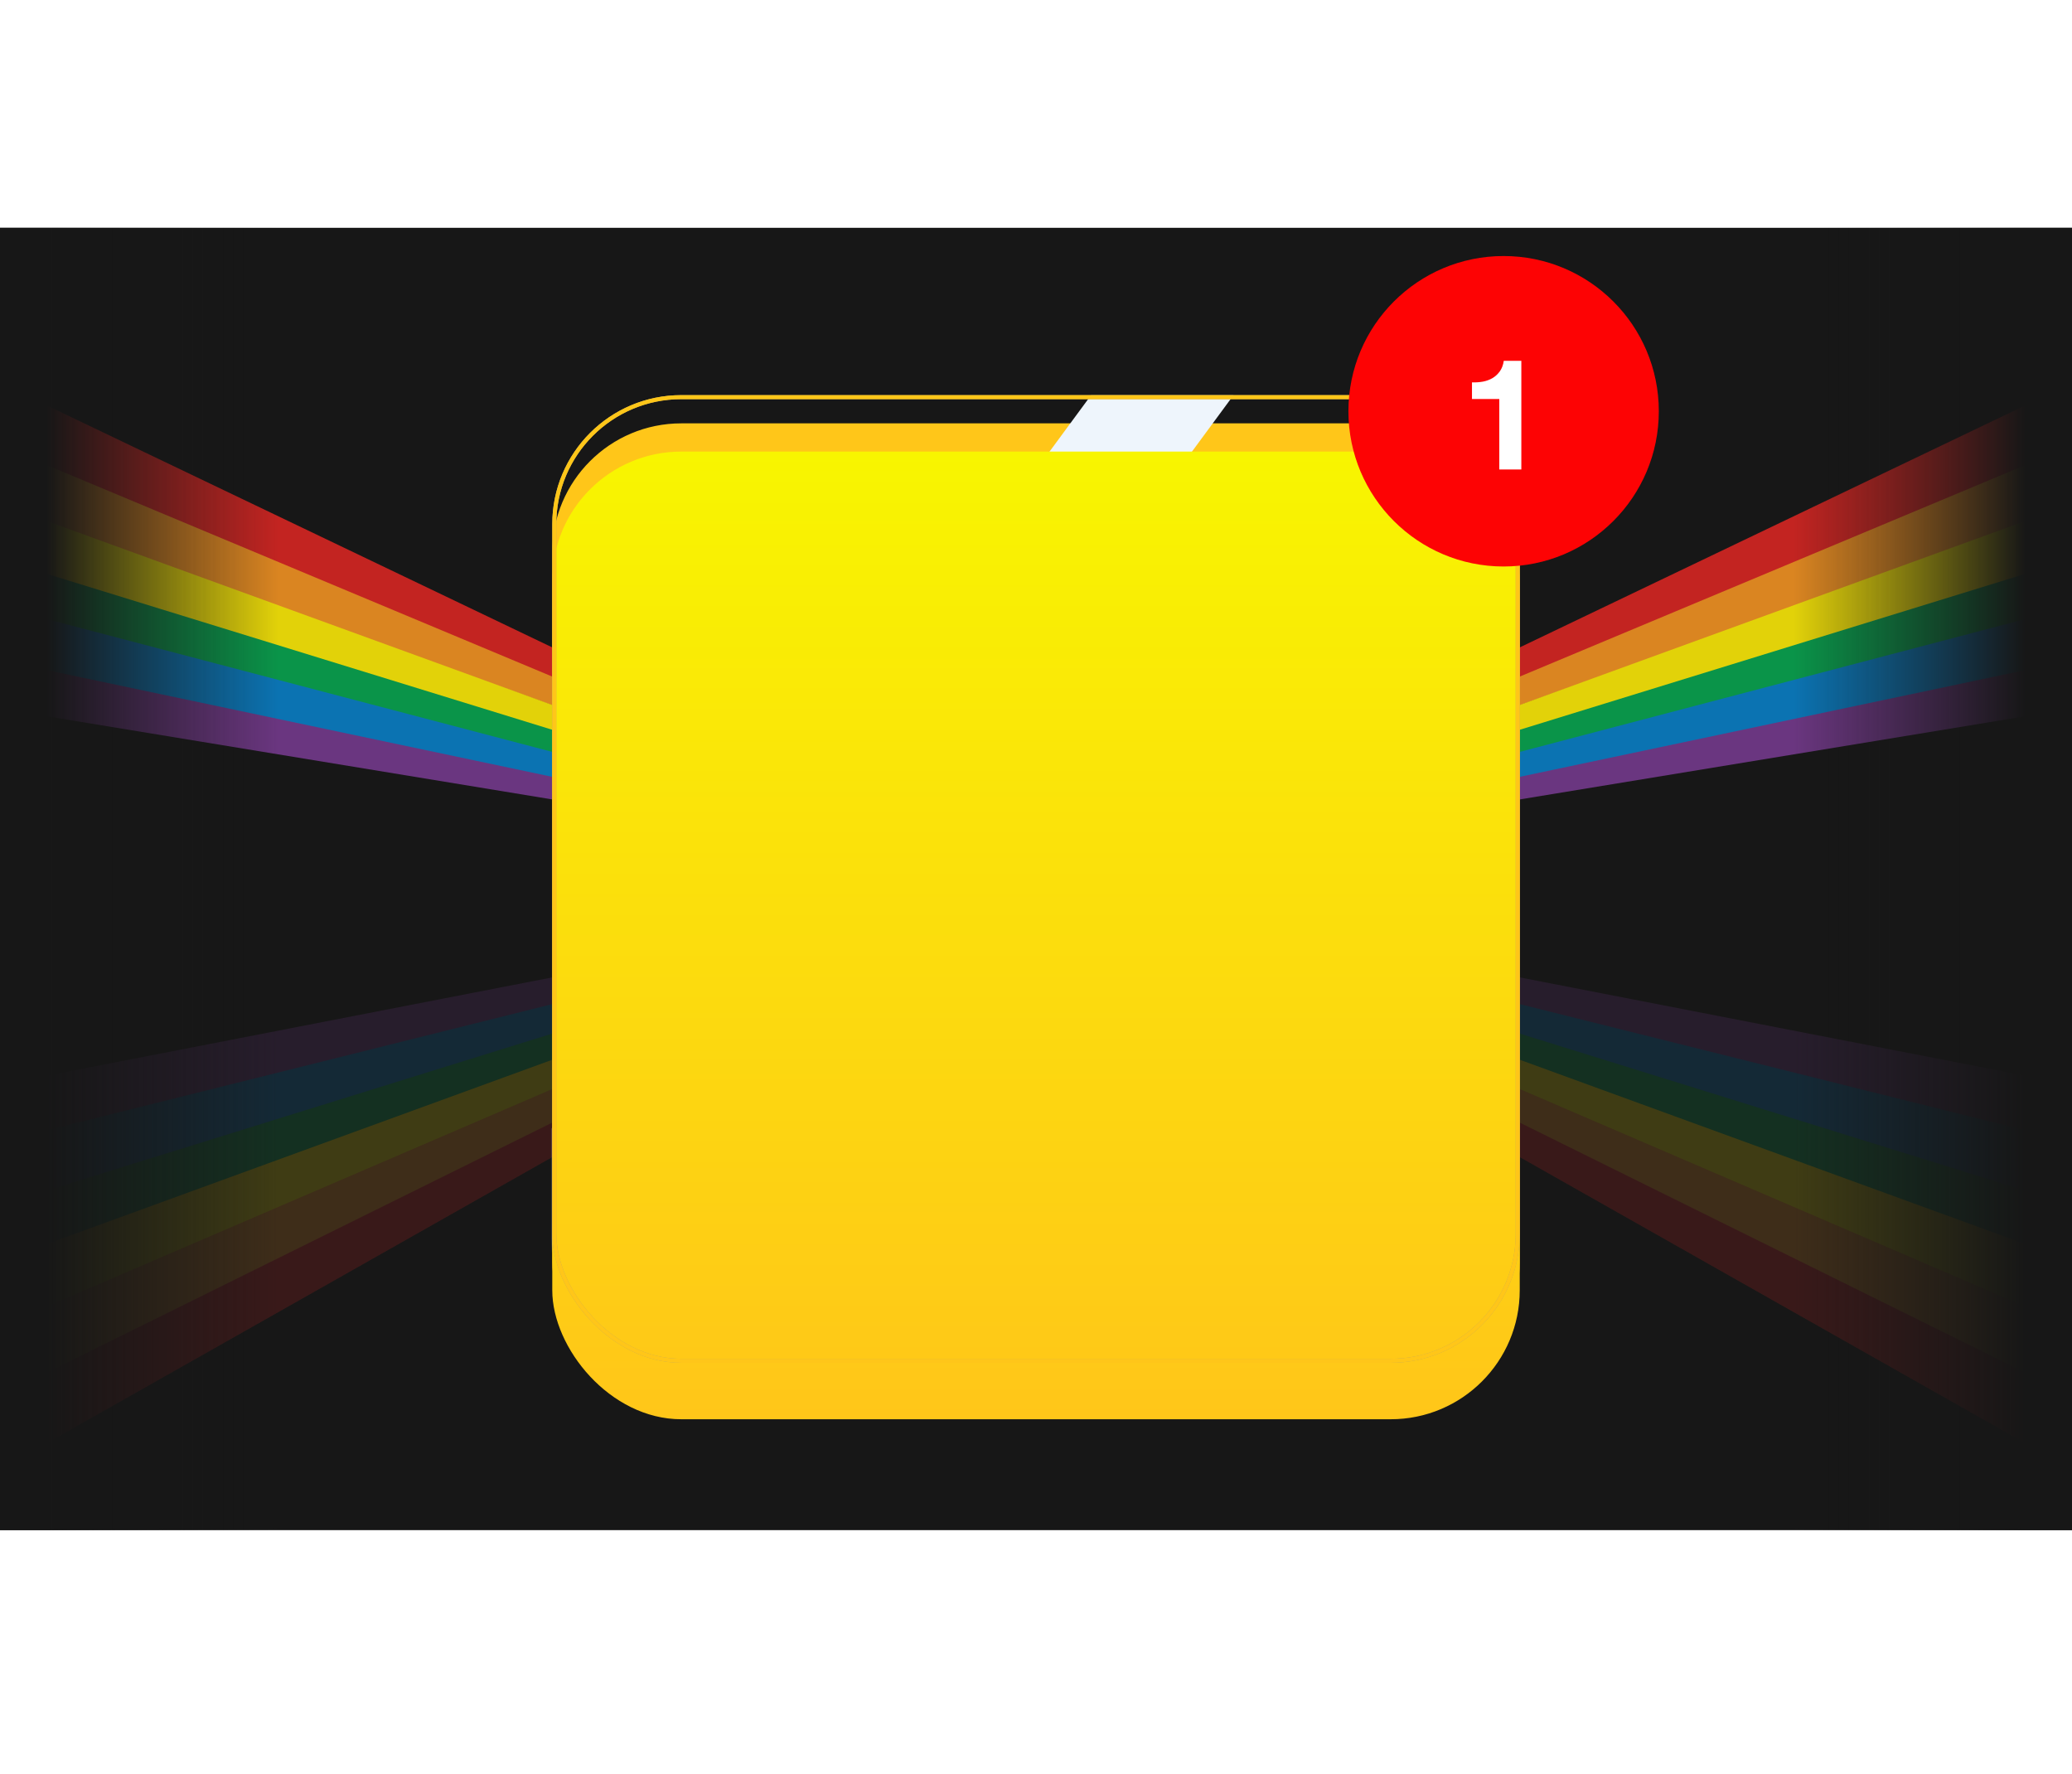 <svg width="1028" height="880" viewBox="0 0 1028 880" fill="none" xmlns="http://www.w3.org/2000/svg">
<rect y="113" width="1028" height="646" fill="#171717"/>
<path d="M0 217.5L514 436L0 251.5V217.5Z" fill="#DA8521"/>
<path d="M0 250L514 437L0 279.5V250Z" fill="#E2D209"/>
<path d="M0 277.5L514 436L0 302V277.5Z" fill="#0A9449"/>
<path d="M0 301L514 436L0 329V301Z" fill="#0B73B2"/>
<path d="M0 327.5L514 436L0 351.5V327.5Z" fill="#6A3680"/>
<path d="M0 190L514 436L0 221V190Z" fill="#C32421"/>
<path d="M1028 217.5L514 436L1028 251.5V217.5Z" fill="#DA8521"/>
<path d="M1028 250L514 437L1028 279.5V250Z" fill="#E2D209"/>
<path d="M1028 277.5L514 436L1028 302V277.5Z" fill="#0A9449"/>
<path d="M1028 301L514 436L1028 329V301Z" fill="#0B73B2"/>
<path d="M1028 327.5L514 436L1028 351.5V327.5Z" fill="#6A3680"/>
<path d="M1028 190L514 436L1028 221V190Z" fill="#C32421"/>
<g opacity="0.2">
<path d="M0 696.49L514 438.183L0 656.296V696.49Z" fill="#DA8521"/>
<path d="M0 658.068L514 437L0 623.194V658.068Z" fill="#E2D209"/>
<path d="M0 625.559L514 438.182L0 596.595V625.559Z" fill="#0A9449"/>
<path d="M0 597.777L514 438.182L0 564.676V597.777Z" fill="#0B73B2"/>
<path d="M0 566.449L514 438.182L0 538.077V566.449Z" fill="#6A3680"/>
<path d="M0 729L514 438.182L0 692.352V729Z" fill="#C32421"/>
<path d="M1028 696.49L514 438.183L1028 656.296V696.49Z" fill="#DA8521"/>
<path d="M1028 658.068L514 437L1028 623.194V658.068Z" fill="#E2D209"/>
<path d="M1028 625.559L514 438.182L1028 596.595V625.559Z" fill="#0A9449"/>
<path d="M1028 597.777L514 438.182L1028 564.676V597.777Z" fill="#0B73B2"/>
<path d="M1028 566.449L514 438.182L1028 538.077V566.449Z" fill="#6A3680"/>
<path d="M1028 729L514 438.182L1028 692.352V729Z" fill="#C32421"/>
</g>
<rect y="113" width="274" height="646" fill="url(#paint0_linear_1603_213)"/>
<rect x="1028" y="759" width="274" height="646" transform="rotate(-180 1028 759)" fill="url(#paint1_linear_1603_213)"/>
<g filter="url(#filter0_ddd_1603_213)">
<rect x="274" y="196" width="480" height="480" rx="64" fill="#FFC619"/>
</g>
<mask id="mask0_1603_213" style="mask-type:alpha" maskUnits="userSpaceOnUse" x="274" y="196" width="480" height="480">
<rect x="274" y="196" width="480" height="480" rx="64" fill="white"/>
</mask>
<g mask="url(#mask0_1603_213)">
<path d="M258.667 676L612 196H541.333L188 676H258.667Z" fill="#EEF5FC"/>
<path d="M420.667 676L774 196H703.333L350 676H420.667Z" fill="#EEF5FC"/>
</g>
<path d="M658.773 390.504C649.78 388.484 623.557 383.178 600.073 384.109C571.184 385.254 545.297 390.688 532.853 394.119C526.131 396.55 515.595 396.122 515.595 396.122H514.404C514.404 396.122 503.868 396.55 497.146 394.119C484.704 390.686 458.817 385.251 429.926 384.109C406.44 383.177 380.217 388.486 371.226 390.504C369.33 390.929 368 392.605 368 394.549V407.901C368 409.597 369.034 411.122 370.607 411.753L371.032 411.924C372.239 412.406 373.081 413.492 373.227 414.783C374.315 424.415 379.549 464.831 391.743 475.645C405.616 487.945 425.192 487.786 436.65 487.945C448.106 488.102 479.828 494.089 503.072 427.613C503.495 426.402 503.832 425.143 504.165 423.905C504.841 421.385 506.908 416.29 512.593 415.859H517.407C523.092 416.287 525.157 421.382 525.835 423.905C526.168 425.143 526.505 426.402 526.928 427.613C550.174 494.088 581.895 488.102 593.35 487.945C604.81 487.788 624.384 487.945 638.257 475.645C650.451 464.836 655.682 424.418 656.773 414.783C656.919 413.492 657.761 412.406 658.968 411.924L659.393 411.753C660.969 411.122 662 409.597 662 407.901V394.549C661.995 392.605 660.664 390.929 658.767 390.504H658.773ZM394.939 462.153C393.808 460.286 392.868 458.278 392.155 456.15C390.55 451.364 388.761 445.423 387.381 439.233L420.114 394.143C423.879 393.793 427.401 393.672 430.347 393.672C435.415 393.672 438.807 394.004 438.911 394.016L438.957 394.018C440.73 394.15 442.429 394.3 444.081 394.462L394.939 462.153ZM554.184 461.789C550.764 455.71 547.889 448.171 545.665 440.189L578.234 395.327C582.065 394.815 586.215 394.355 590.823 394.011L590.871 394.009C590.976 393.997 594.366 393.665 599.433 393.665C600.715 393.665 602.112 393.688 603.585 393.742L554.184 461.789Z" fill="black"/>
<g style="mix-blend-mode:multiply" filter="url(#filter1_ddd_1603_213)">
<rect x="274" y="196" width="480" height="480" rx="64" fill="url(#paint2_linear_1603_213)"/>
</g>
<rect x="275" y="197" width="478" height="478" rx="63" stroke="#BAA35E" stroke-width="2"/>
<rect x="275" y="197" width="478" height="478" rx="63" stroke="#FFC619" stroke-width="2"/>
<circle cx="746" cy="204" r="77" fill="#FD0304"/>
<path d="M754.791 232.876V178.976H746.09C745.782 181.029 745.14 182.749 744.165 184.135C743.189 185.521 741.983 186.65 740.546 187.523C739.16 188.344 737.568 188.934 735.772 189.294C734.026 189.602 732.204 189.73 730.305 189.679V197.918H743.857V232.876H754.791Z" fill="white"/>
<defs>
<filter id="filter0_ddd_1603_213" x="264" y="186" width="500" height="510" filterUnits="userSpaceOnUse" color-interpolation-filters="sRGB">
<feFlood flood-opacity="0" result="BackgroundImageFix"/>
<feColorMatrix in="SourceAlpha" type="matrix" values="0 0 0 0 0 0 0 0 0 0 0 0 0 0 0 0 0 0 127 0" result="hardAlpha"/>
<feOffset dy="10"/>
<feGaussianBlur stdDeviation="5"/>
<feComposite in2="hardAlpha" operator="out"/>
<feColorMatrix type="matrix" values="0 0 0 0 0.133 0 0 0 0 0.133 0 0 0 0 0.133 0 0 0 0.3 0"/>
<feBlend mode="normal" in2="BackgroundImageFix" result="effect1_dropShadow_1603_213"/>
<feColorMatrix in="SourceAlpha" type="matrix" values="0 0 0 0 0 0 0 0 0 0 0 0 0 0 0 0 0 0 127 0" result="hardAlpha"/>
<feOffset dy="4"/>
<feGaussianBlur stdDeviation="2"/>
<feComposite in2="hardAlpha" operator="out"/>
<feColorMatrix type="matrix" values="0 0 0 0 1 0 0 0 0 0.776 0 0 0 0 0.098 0 0 0 0.2 0"/>
<feBlend mode="normal" in2="effect1_dropShadow_1603_213" result="effect2_dropShadow_1603_213"/>
<feColorMatrix in="SourceAlpha" type="matrix" values="0 0 0 0 0 0 0 0 0 0 0 0 0 0 0 0 0 0 127 0" result="hardAlpha"/>
<feOffset/>
<feGaussianBlur stdDeviation="5"/>
<feComposite in2="hardAlpha" operator="out"/>
<feColorMatrix type="matrix" values="0 0 0 0 1 0 0 0 0 0.727 0 0 0 0 0.475 0 0 0 0.5 0"/>
<feBlend mode="normal" in2="effect2_dropShadow_1603_213" result="effect3_dropShadow_1603_213"/>
<feBlend mode="normal" in="SourceGraphic" in2="effect3_dropShadow_1603_213" result="shape"/>
</filter>
<filter id="filter1_ddd_1603_213" x="74" y="0" width="880" height="880" filterUnits="userSpaceOnUse" color-interpolation-filters="sRGB">
<feFlood flood-opacity="0" result="BackgroundImageFix"/>
<feColorMatrix in="SourceAlpha" type="matrix" values="0 0 0 0 0 0 0 0 0 0 0 0 0 0 0 0 0 0 127 0" result="hardAlpha"/>
<feOffset dy="4"/>
<feGaussianBlur stdDeviation="100"/>
<feComposite in2="hardAlpha" operator="out"/>
<feColorMatrix type="matrix" values="0 0 0 0 0 0 0 0 0 0 0 0 0 0 0 0 0 0 1 0"/>
<feBlend mode="normal" in2="BackgroundImageFix" result="effect1_dropShadow_1603_213"/>
<feColorMatrix in="SourceAlpha" type="matrix" values="0 0 0 0 0 0 0 0 0 0 0 0 0 0 0 0 0 0 127 0" result="hardAlpha"/>
<feOffset dy="20"/>
<feGaussianBlur stdDeviation="10"/>
<feComposite in2="hardAlpha" operator="out"/>
<feColorMatrix type="matrix" values="0 0 0 0 0.133 0 0 0 0 0.133 0 0 0 0 0.133 0 0 0 0.5 0"/>
<feBlend mode="normal" in2="effect1_dropShadow_1603_213" result="effect2_dropShadow_1603_213"/>
<feColorMatrix in="SourceAlpha" type="matrix" values="0 0 0 0 0 0 0 0 0 0 0 0 0 0 0 0 0 0 127 0" result="hardAlpha"/>
<feOffset dy="4"/>
<feGaussianBlur stdDeviation="2"/>
<feComposite in2="hardAlpha" operator="out"/>
<feColorMatrix type="matrix" values="0 0 0 0 0 0 0 0 0 0 0 0 0 0 0 0 0 0 0.25 0"/>
<feBlend mode="normal" in2="effect2_dropShadow_1603_213" result="effect3_dropShadow_1603_213"/>
<feBlend mode="normal" in="SourceGraphic" in2="effect3_dropShadow_1603_213" result="shape"/>
</filter>
<linearGradient id="paint0_linear_1603_213" x1="0" y1="436" x2="193.5" y2="436" gradientUnits="userSpaceOnUse">
<stop offset="0.12" stop-color="#171717"/>
<stop offset="0.714" stop-color="#171717" stop-opacity="0"/>
</linearGradient>
<linearGradient id="paint1_linear_1603_213" x1="1028" y1="1082" x2="1221.5" y2="1082" gradientUnits="userSpaceOnUse">
<stop offset="0.12" stop-color="#171717"/>
<stop offset="0.714" stop-color="#171717" stop-opacity="0"/>
</linearGradient>
<linearGradient id="paint2_linear_1603_213" x1="514" y1="196" x2="514" y2="676" gradientUnits="userSpaceOnUse">
<stop stop-color="#F8F500"/>
<stop offset="1" stop-color="#FFC619"/>
</linearGradient>
</defs>
</svg>

